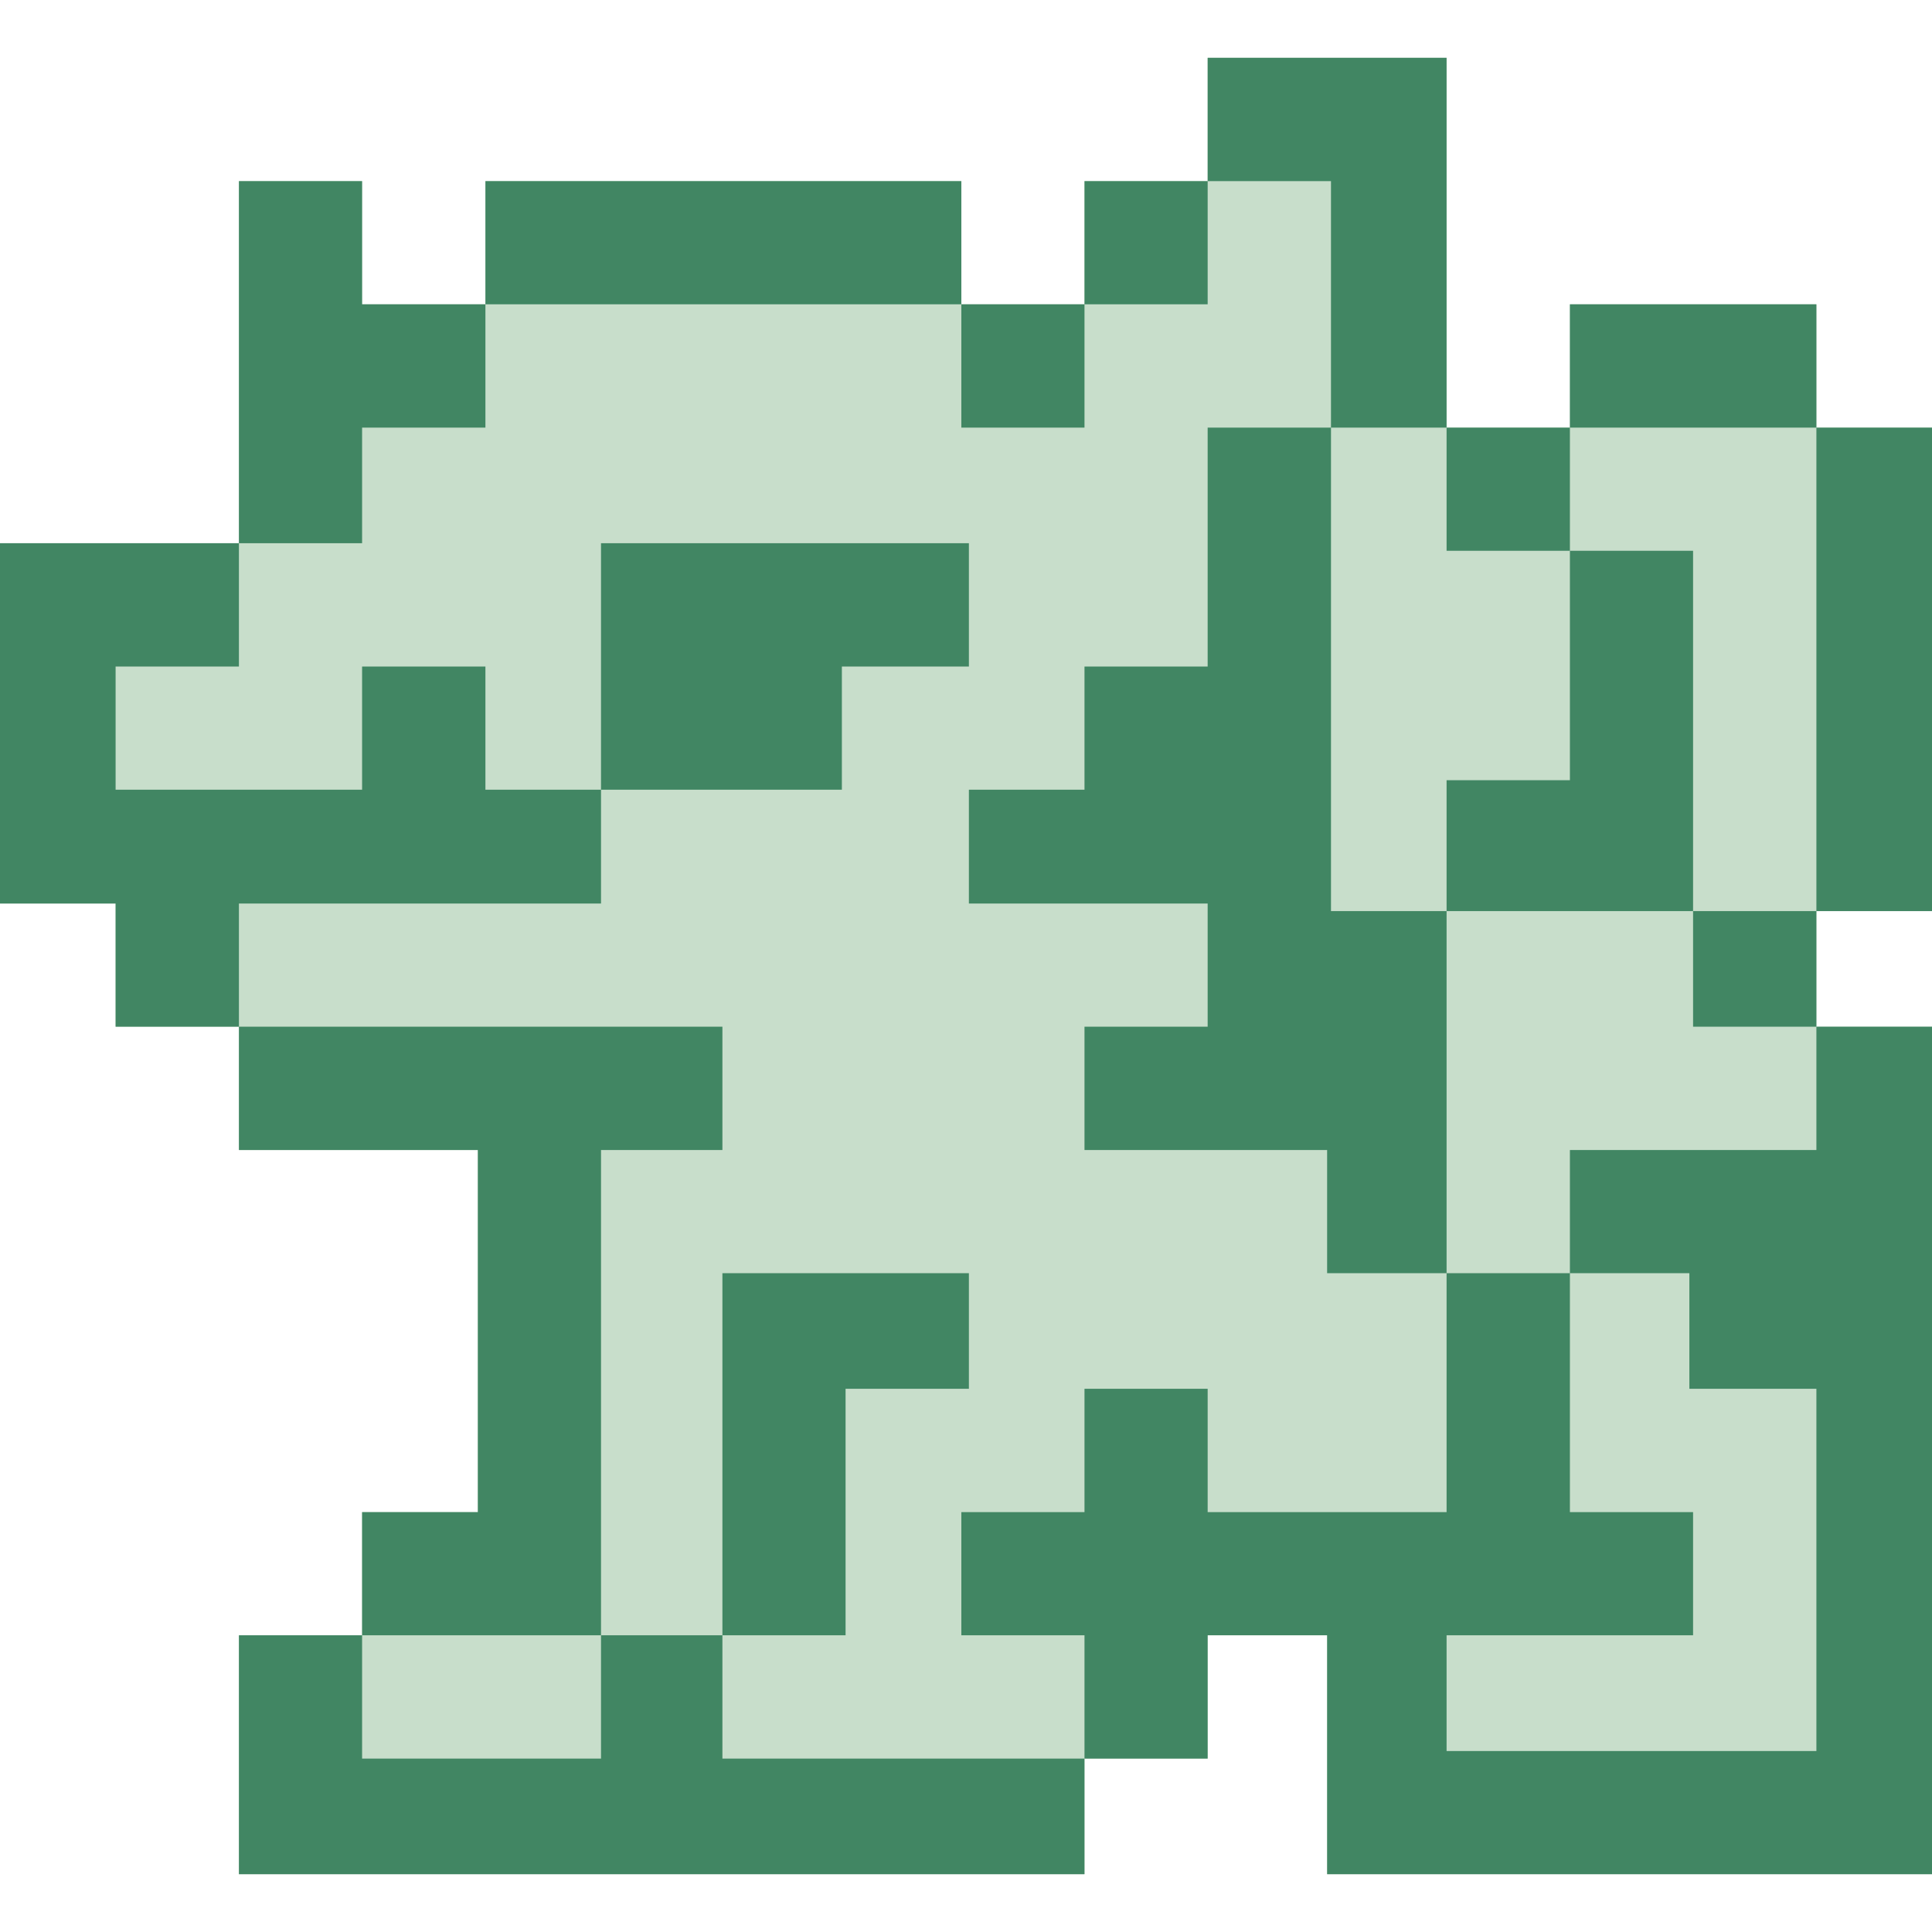 <svg width="12" height="12" viewBox="0 0 12 12" fill="none" xmlns="http://www.w3.org/2000/svg">
<g clip-path="url(#clip0_215_1678)">
<path fill-rule="evenodd" clip-rule="evenodd" d="M0 3.374V5.612H0.718V6.377H1.484V7.143H2.968V9.392H2.249V10.157H1.484V11.641H6.736V10.923H7.501V10.157H8.243V10.923V11.641H12V6.377H11.282V5.659H12V2.656H11.282V1.89H9.751V2.656H8.985V1.89V1.101V0.359H7.501V1.125H6.736V1.89H5.971V1.125H3.015V1.89H2.249V1.125H1.484V3.374H0Z" fill="#C8DECB"/>
<path fill-rule="evenodd" clip-rule="evenodd" d="M3.015 1.89H5.971H6.736H7.501V1.125H8.267V2.656V5.612V5.659H8.985V6.33V7.861V7.908H9.751V7.143H11.282V6.377V5.659V2.656H12V5.659H11.282H11.258H10.516H9.751H8.985V5.612V4.846H9.751V3.421H8.985V2.656V1.125V0.359H8.267H7.501V1.125H6.736V1.89V2.656H5.971V1.89V1.125H3.015V1.89V2.656H2.249V3.374H1.484V1.125H2.249V1.89H3.015ZM8.985 7.908H8.243V7.143H7.501H6.736V6.377H7.501V5.612H6.736H6.018V4.905H6.736V4.14H7.501V2.656H8.267H8.985H9.751H11.282V1.89H9.751V2.656V3.421H10.516V5.659V6.377H11.282H12V10.876V11.641H11.282H8.985H8.267H8.243V10.157H7.501V10.923H6.736V11.641H2.249H1.484V10.923V10.157H2.249V9.392H2.968V7.143H1.484V6.377H0.718V5.612H0V4.905V4.14V3.374H0.718H1.484V4.14H0.718V4.905H2.249V4.14H3.015V4.905H3.733V4.14V3.374H5.229H6.018V4.14H5.229V4.905H3.733V5.612H1.484V6.377H2.968H3.733H4.487V7.143H3.733V9.392V10.157H2.968H2.249V10.923H3.733V10.157H4.487H5.252V8.626H6.018V7.908H5.252H4.487V8.626V10.157V10.923H6.736V10.157H5.971V9.392H6.736V8.626H7.501V9.392H8.243H8.985V7.908ZM9.751 9.392V7.908H10.493V8.626H11.282V10.876H8.985V10.157H10.516V9.392H9.751Z" fill="#418663"/>
</g>
<defs>
<clipPath id="clip0_215_1678">
<rect width="12" height="12" fill="white"/>
</clipPath>
</defs>
</svg>
